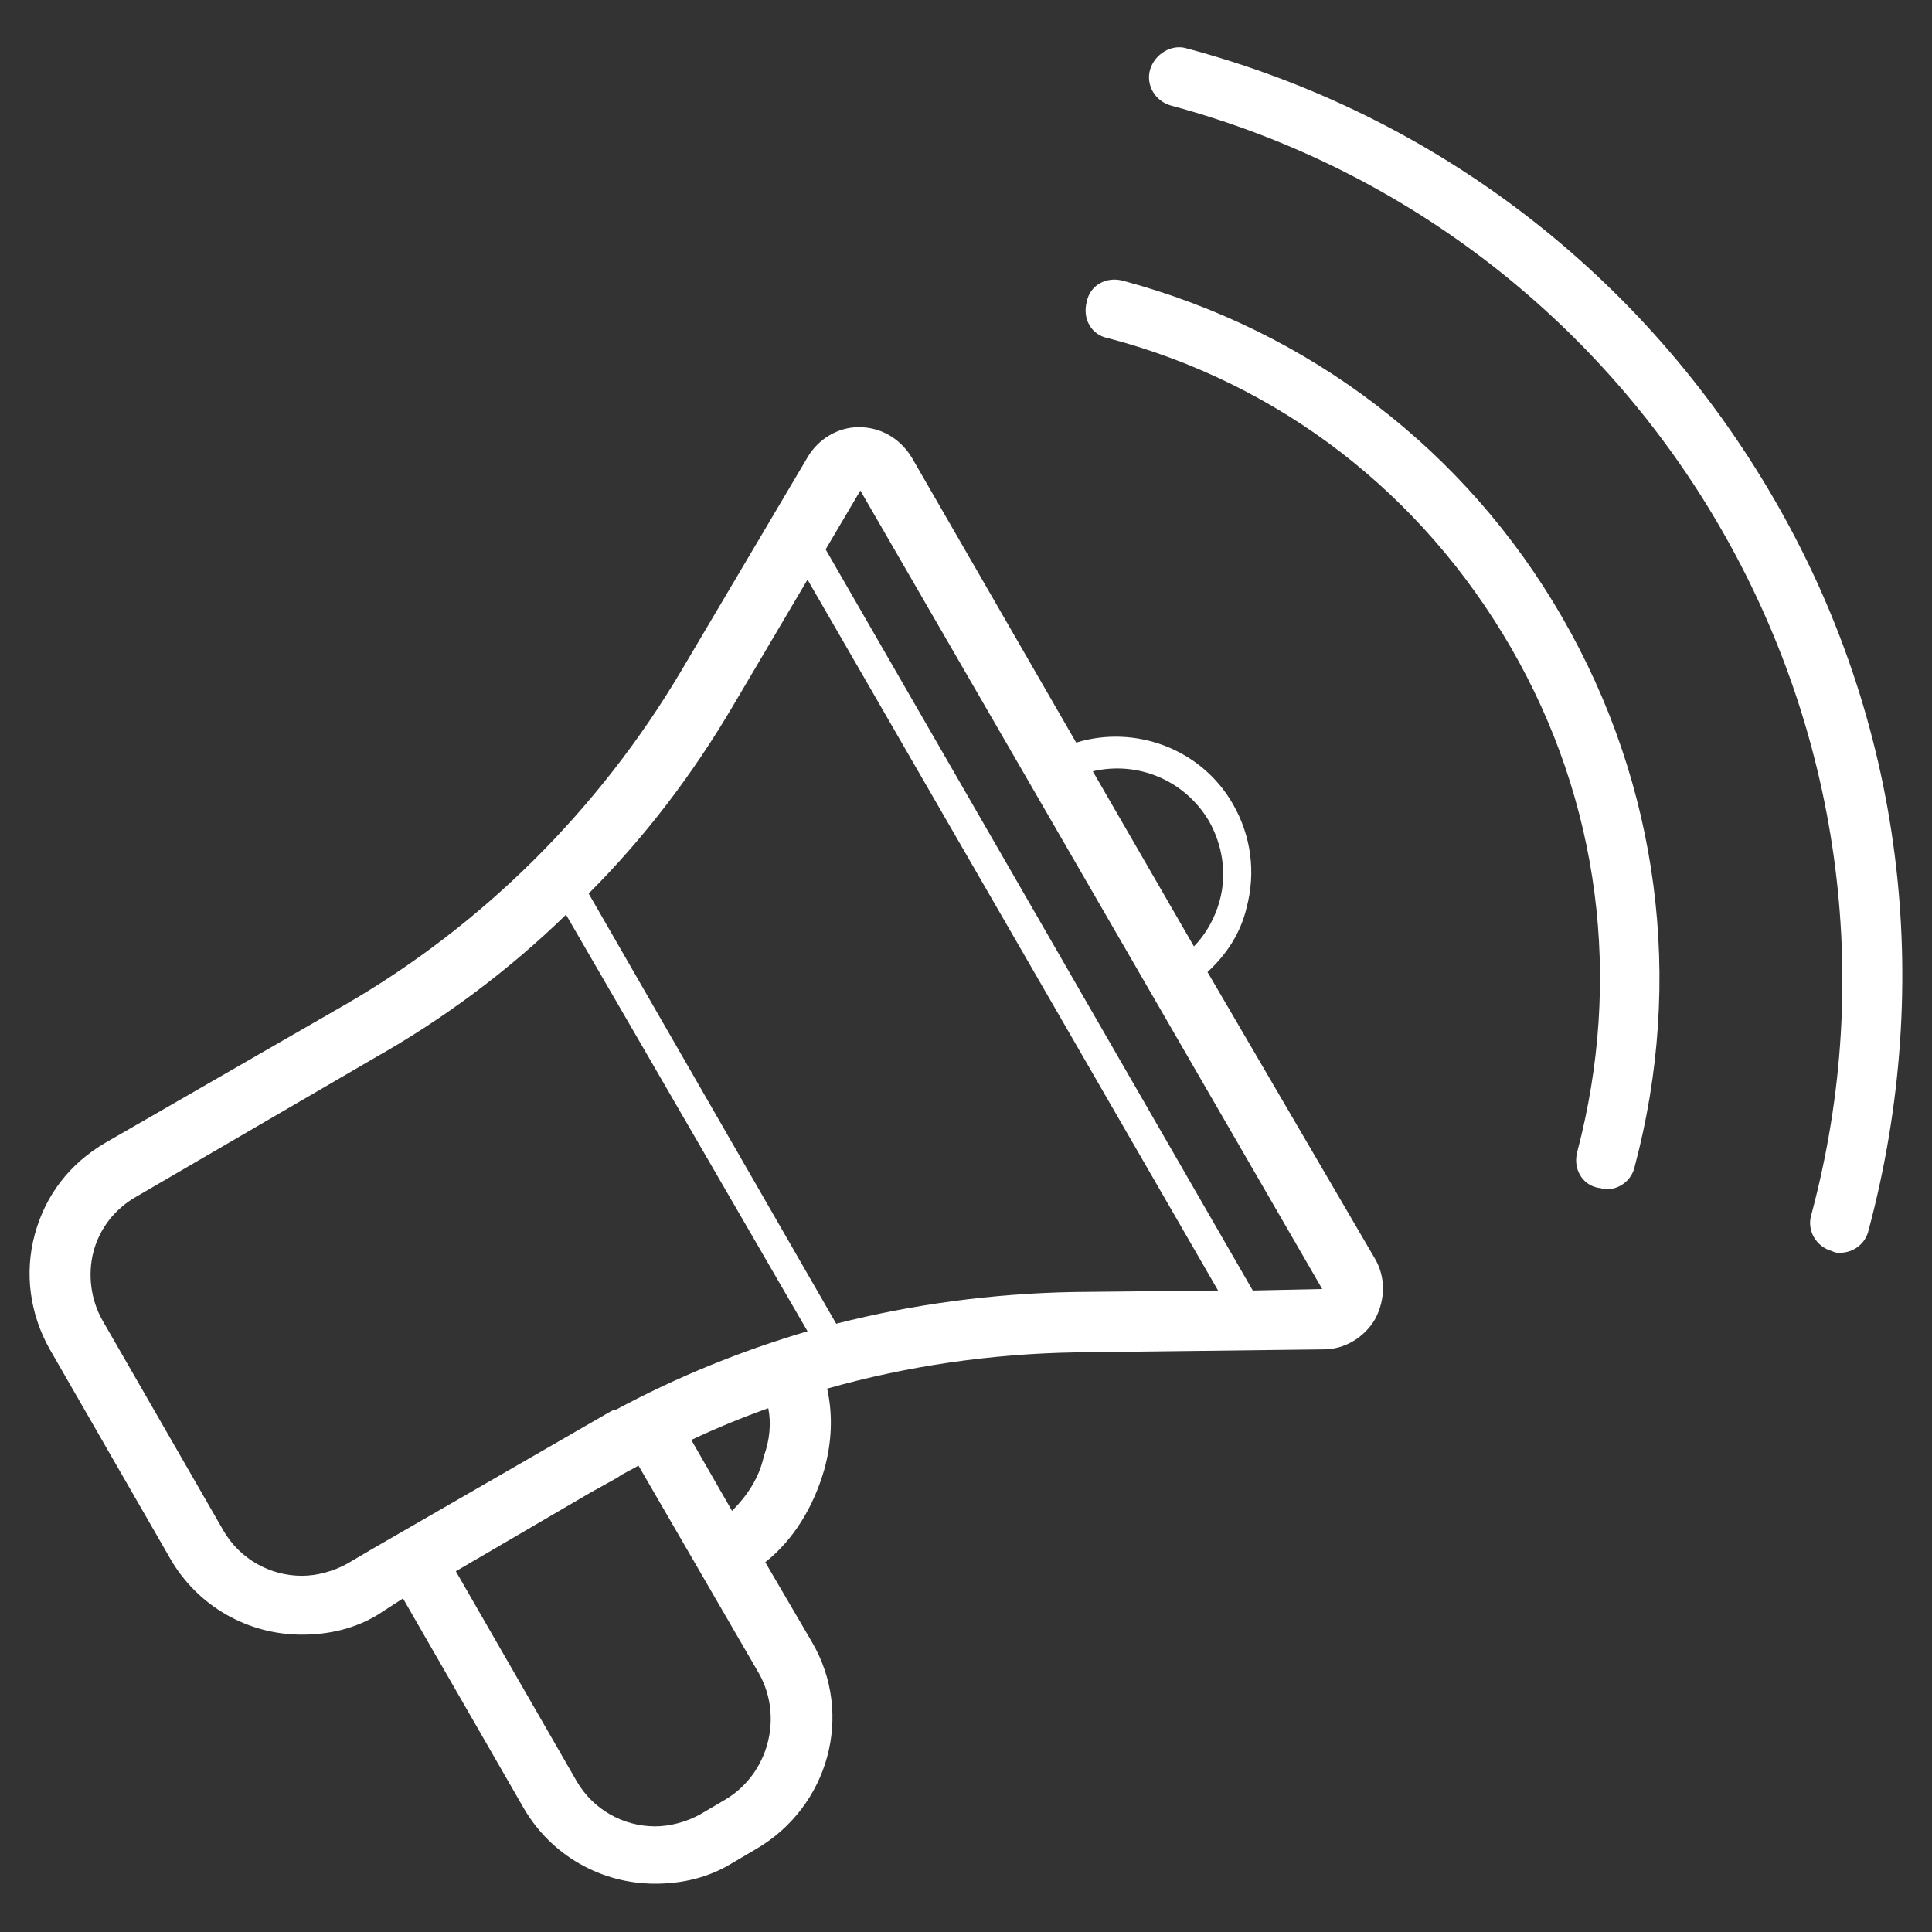 <svg version="1.1" id="Layer_1" xmlns="http://www.w3.org/2000/svg" xmlns:xlink="http://www.w3.org/1999/xlink" x="0px" y="0px"
	 viewBox="0 0 128 128" style="enable-background:new 0 0 128 128;" xml:space="preserve">
<rect x="0" y="0" width="128" height="128" fill="#333333" stroke="none"/>
<style type="text/css">
	.st0{fill:#FFf;}
</style>
<path class="st0" d="M123.8,81.5c-0.2,0.9-1,1.5-1.9,1.5c-0.2,0-0.3,0-0.5-0.1c-1.1-0.3-1.7-1.4-1.4-2.4c8.6-32-10.5-64.9-42.4-73.5
	c-1.1-0.3-1.7-1.4-1.4-2.4s1.4-1.7,2.4-1.4c16.5,4.4,30.3,15,38.9,29.8S128.2,65,123.8,81.5z M74.4,18.6c-1.1-0.3-2.2,0.3-2.4,1.4
	c-0.3,1.1,0.3,2.2,1.4,2.4c11.4,3,20.8,10.3,26.7,20.5c5.9,10.2,7.4,22,4.4,33.4c-0.3,1.1,0.3,2.2,1.4,2.4c0.2,0,0.3,0.1,0.5,0.1
	c0.9,0,1.7-0.6,1.9-1.5c3.3-12.4,1.6-25.3-4.8-36.4C97.1,29.8,86.7,21.9,74.4,18.6z M91.1,83.4c0.7,1.2,0.7,2.7,0,4
	c-0.7,1.2-2,2-3.4,2l-16.5,0.2c-5.6,0.1-11.1,0.9-16.4,2.4c0.4,1.8,0.3,3.6-0.2,5.4c-0.7,2.4-2,4.6-3.9,6.1l3.1,5.3
	c2.8,4.8,1.1,10.9-3.7,13.7l-1.7,1c-1.5,0.9-3.2,1.3-5,1.3c-3.6,0-6.9-1.9-8.7-5l-8-13.9L25,107c-1.5,0.9-3.2,1.3-5,1.3
	c-3.6,0-6.9-1.9-8.7-5l-8-13.9c-1.3-2.3-1.7-5-1-7.6c0.7-2.6,2.3-4.7,4.7-6.1l15.8-9.1c9.2-5.3,16.9-13,22.3-22.1l8.4-14.2
	c0.7-1.2,2-2,3.4-2c1.4,0,2.7,0.7,3.5,2l10.9,18.9c3.9-1.2,8.3,0.4,10.4,4.1c1.2,2.1,1.5,4.5,0.9,6.8c-0.4,1.7-1.3,3.1-2.6,4.3
	L91.1,83.4z M72.4,51.1l6.7,11.6c0.8-0.8,1.4-1.9,1.7-3c0.5-1.8,0.2-3.7-0.7-5.3C78.5,51.7,75.4,50.4,72.4,51.1z M24.7,102.6
	L24.7,102.6l15.6-9c0.2-0.1,0.3-0.2,0.5-0.2c4.1-2.2,8.3-3.9,12.7-5.2L37.5,60.6c-3.8,3.7-8.1,6.9-12.7,9.5L9,79.3
	c-1.4,0.8-2.4,2.1-2.8,3.6c-0.4,1.5-0.2,3.2,0.6,4.6l8,13.9c1.1,1.9,3.1,3,5.2,3c1,0,2.1-0.3,3-0.8L24.7,102.6z M50.3,110.9l-8-13.8
	c-0.5,0.3-1,0.5-1.4,0.8l-1.8,1l-8.9,5.2l8,13.9c1.1,1.9,3.1,3,5.2,3c1,0,2.1-0.3,3-0.8l1.7-1C50.9,117.5,51.9,113.8,50.3,110.9z
	 M50.9,93.3c-1.7,0.6-3.4,1.3-5.1,2.1l2.7,4.7c1-1,1.8-2.2,2.1-3.6C51,95.4,51.1,94.3,50.9,93.3z M80.7,85.5L53.5,38.4l-4.9,8.3
	c-2.7,4.6-5.9,8.8-9.6,12.5l16.4,28.5c5.1-1.3,10.4-2,15.7-2.1L80.7,85.5z M87.6,85.4L57,32.5l-2.3,3.9L83,85.5L87.6,85.4z"/>
</svg>
